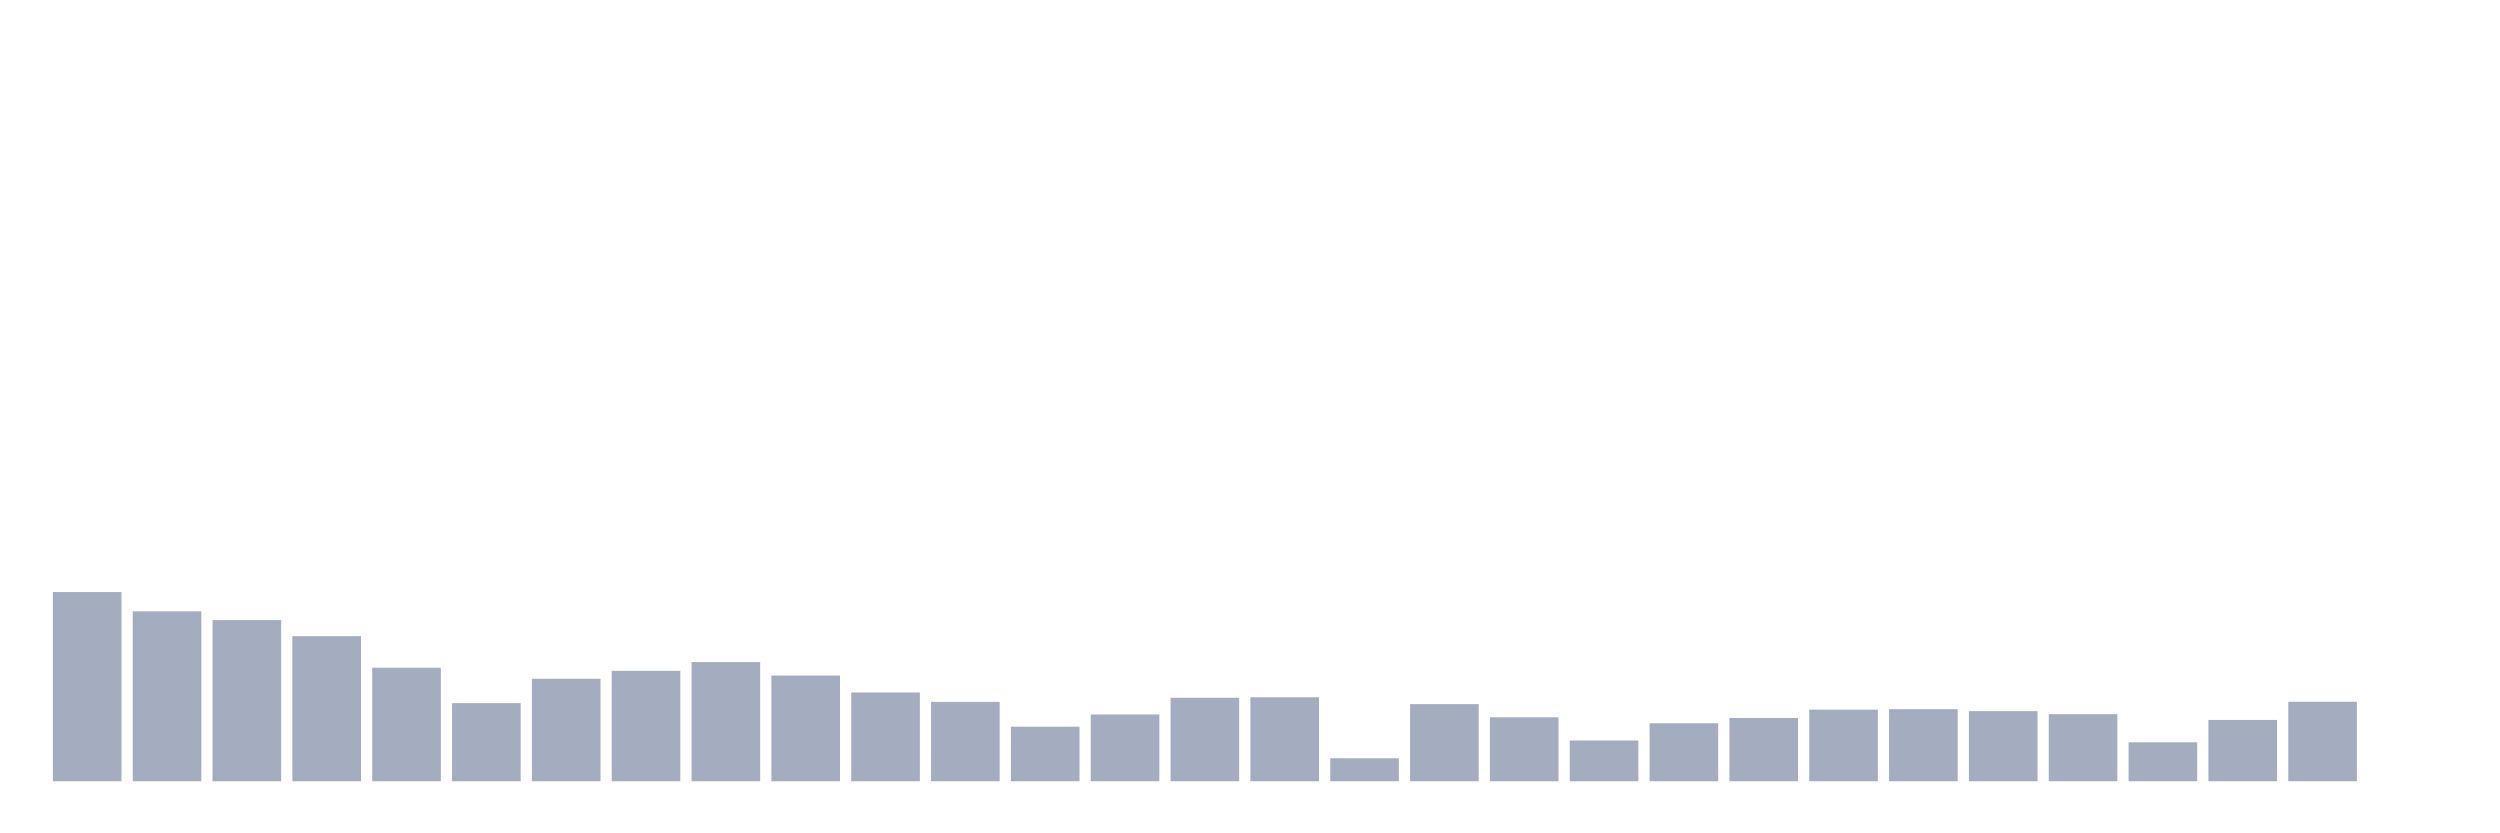<svg xmlns="http://www.w3.org/2000/svg" viewBox="0 0 480 160"><g transform="translate(10,10)"><rect class="bar" x="0.153" width="13.175" y="103.673" height="36.327" fill="rgb(164,173,192)"></rect><rect class="bar" x="15.482" width="13.175" y="107.372" height="32.628" fill="rgb(164,173,192)"></rect><rect class="bar" x="30.81" width="13.175" y="109.061" height="30.939" fill="rgb(164,173,192)"></rect><rect class="bar" x="46.138" width="13.175" y="112.14" height="27.86" fill="rgb(164,173,192)"></rect><rect class="bar" x="61.466" width="13.175" y="118.204" height="21.796" fill="rgb(164,173,192)"></rect><rect class="bar" x="76.794" width="13.175" y="125" height="15" fill="rgb(164,173,192)"></rect><rect class="bar" x="92.123" width="13.175" y="120.325" height="19.675" fill="rgb(164,173,192)"></rect><rect class="bar" x="107.451" width="13.175" y="118.805" height="21.195" fill="rgb(164,173,192)"></rect><rect class="bar" x="122.779" width="13.175" y="117.115" height="22.885" fill="rgb(164,173,192)"></rect><rect class="bar" x="138.107" width="13.175" y="119.706" height="20.294" fill="rgb(164,173,192)"></rect><rect class="bar" x="153.436" width="13.175" y="122.954" height="17.046" fill="rgb(164,173,192)"></rect><rect class="bar" x="168.764" width="13.175" y="124.756" height="15.244" fill="rgb(164,173,192)"></rect><rect class="bar" x="184.092" width="13.175" y="129.524" height="10.476" fill="rgb(164,173,192)"></rect><rect class="bar" x="199.42" width="13.175" y="127.178" height="12.822" fill="rgb(164,173,192)"></rect><rect class="bar" x="214.748" width="13.175" y="123.967" height="16.033" fill="rgb(164,173,192)"></rect><rect class="bar" x="230.077" width="13.175" y="123.874" height="16.126" fill="rgb(164,173,192)"></rect><rect class="bar" x="245.405" width="13.175" y="135.588" height="4.412" fill="rgb(164,173,192)"></rect><rect class="bar" x="260.733" width="13.175" y="125.188" height="14.812" fill="rgb(164,173,192)"></rect><rect class="bar" x="276.061" width="13.175" y="127.722" height="12.278" fill="rgb(164,173,192)"></rect><rect class="bar" x="291.39" width="13.175" y="132.171" height="7.829" fill="rgb(164,173,192)"></rect><rect class="bar" x="306.718" width="13.175" y="128.867" height="11.133" fill="rgb(164,173,192)"></rect><rect class="bar" x="322.046" width="13.175" y="127.854" height="12.146" fill="rgb(164,173,192)"></rect><rect class="bar" x="337.374" width="13.175" y="126.258" height="13.742" fill="rgb(164,173,192)"></rect><rect class="bar" x="352.702" width="13.175" y="126.164" height="13.836" fill="rgb(164,173,192)"></rect><rect class="bar" x="368.031" width="13.175" y="126.539" height="13.461" fill="rgb(164,173,192)"></rect><rect class="bar" x="383.359" width="13.175" y="127.121" height="12.879" fill="rgb(164,173,192)"></rect><rect class="bar" x="398.687" width="13.175" y="132.528" height="7.472" fill="rgb(164,173,192)"></rect><rect class="bar" x="414.015" width="13.175" y="128.229" height="11.771" fill="rgb(164,173,192)"></rect><rect class="bar" x="429.344" width="13.175" y="124.737" height="15.263" fill="rgb(164,173,192)"></rect><rect class="bar" x="444.672" width="13.175" y="140" height="0" fill="rgb(164,173,192)"></rect></g></svg>